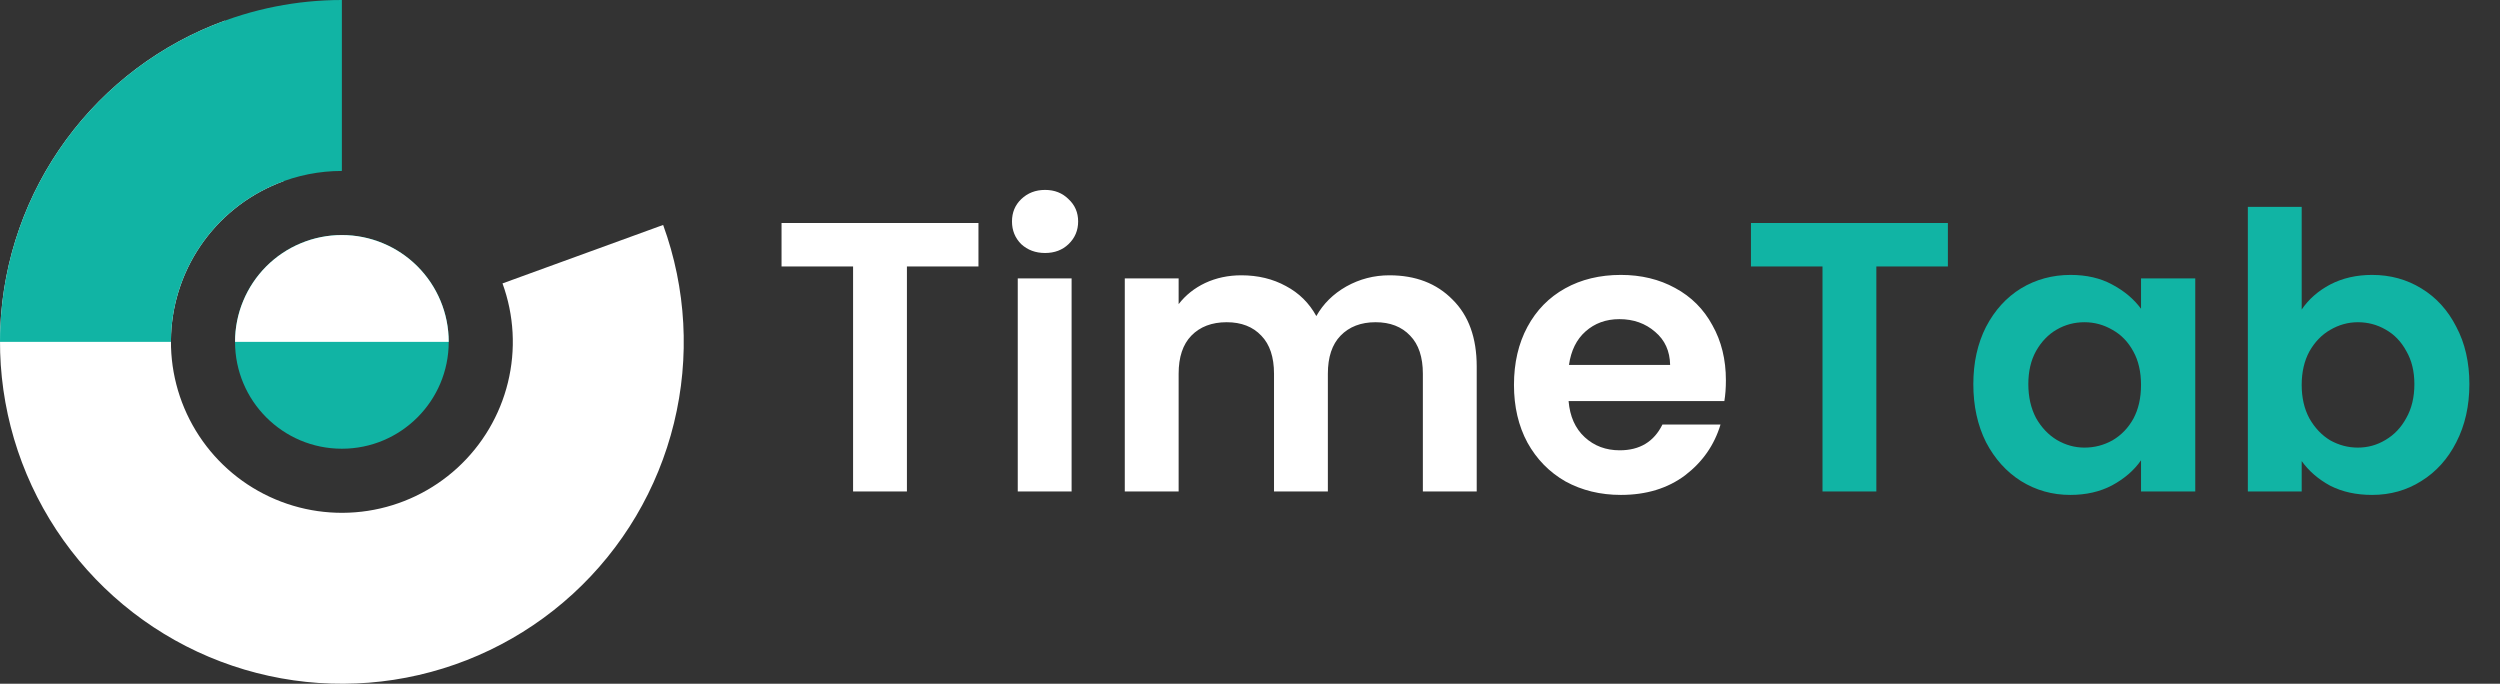 <svg width="117" height="32" viewBox="0 0 117 32" fill="none" xmlns="http://www.w3.org/2000/svg">
<rect x="0" y="0" width="117" height="32" fill="#333333" stroke="none"/>
<path d="M45.792 10.436V12.47H42.444V23H39.924V12.47H36.576V10.436H45.792ZM48.909 11.84C48.465 11.84 48.093 11.702 47.793 11.426C47.505 11.138 47.361 10.784 47.361 10.364C47.361 9.944 47.505 9.596 47.793 9.32C48.093 9.032 48.465 8.888 48.909 8.888C49.353 8.888 49.719 9.032 50.007 9.32C50.307 9.596 50.457 9.944 50.457 10.364C50.457 10.784 50.307 11.138 50.007 11.426C49.719 11.702 49.353 11.84 48.909 11.84ZM50.151 13.028V23H47.631V13.028H50.151ZM65.024 12.884C66.248 12.884 67.232 13.262 67.976 14.018C68.732 14.762 69.11 15.806 69.11 17.15V23H66.59V17.492C66.59 16.712 66.392 16.118 65.996 15.71C65.6 15.29 65.06 15.08 64.376 15.08C63.692 15.08 63.146 15.29 62.738 15.71C62.342 16.118 62.144 16.712 62.144 17.492V23H59.624V17.492C59.624 16.712 59.426 16.118 59.03 15.71C58.634 15.29 58.094 15.08 57.41 15.08C56.714 15.08 56.162 15.29 55.754 15.71C55.358 16.118 55.16 16.712 55.16 17.492V23H52.64V13.028H55.16V14.234C55.484 13.814 55.898 13.484 56.402 13.244C56.918 13.004 57.482 12.884 58.094 12.884C58.874 12.884 59.57 13.052 60.182 13.388C60.794 13.712 61.268 14.18 61.604 14.792C61.928 14.216 62.396 13.754 63.008 13.406C63.632 13.058 64.304 12.884 65.024 12.884ZM80.772 17.798C80.772 18.158 80.748 18.482 80.7 18.77H73.41C73.47 19.49 73.722 20.054 74.166 20.462C74.61 20.87 75.156 21.074 75.804 21.074C76.74 21.074 77.406 20.672 77.802 19.868H80.52C80.232 20.828 79.68 21.62 78.864 22.244C78.048 22.856 77.046 23.162 75.858 23.162C74.898 23.162 74.034 22.952 73.266 22.532C72.51 22.1 71.916 21.494 71.484 20.714C71.064 19.934 70.854 19.034 70.854 18.014C70.854 16.982 71.064 16.076 71.484 15.296C71.904 14.516 72.492 13.916 73.248 13.496C74.004 13.076 74.874 12.866 75.858 12.866C76.806 12.866 77.652 13.07 78.396 13.478C79.152 13.886 79.734 14.468 80.142 15.224C80.562 15.968 80.772 16.826 80.772 17.798ZM78.162 17.078C78.15 16.43 77.916 15.914 77.46 15.53C77.004 15.134 76.446 14.936 75.786 14.936C75.162 14.936 74.634 15.128 74.202 15.512C73.782 15.884 73.524 16.406 73.428 17.078H78.162Z" fill="white"/>
<path d="M91.161 10.436V12.47H87.813V23H85.293V12.47H81.945V10.436H91.161ZM92.352 17.978C92.352 16.97 92.55 16.076 92.946 15.296C93.354 14.516 93.9 13.916 94.584 13.496C95.28 13.076 96.054 12.866 96.906 12.866C97.65 12.866 98.298 13.016 98.85 13.316C99.414 13.616 99.864 13.994 100.2 14.45V13.028H102.738V23H100.2V21.542C99.876 22.01 99.426 22.4 98.85 22.712C98.286 23.012 97.632 23.162 96.888 23.162C96.048 23.162 95.28 22.946 94.584 22.514C93.9 22.082 93.354 21.476 92.946 20.696C92.55 19.904 92.352 18.998 92.352 17.978ZM100.2 18.014C100.2 17.402 100.08 16.88 99.84 16.448C99.6 16.004 99.276 15.668 98.868 15.44C98.46 15.2 98.022 15.08 97.554 15.08C97.086 15.08 96.654 15.194 96.258 15.422C95.862 15.65 95.538 15.986 95.286 16.43C95.046 16.862 94.926 17.378 94.926 17.978C94.926 18.578 95.046 19.106 95.286 19.562C95.538 20.006 95.862 20.348 96.258 20.588C96.666 20.828 97.098 20.948 97.554 20.948C98.022 20.948 98.46 20.834 98.868 20.606C99.276 20.366 99.6 20.03 99.84 19.598C100.08 19.154 100.2 18.626 100.2 18.014ZM107.719 14.486C108.043 14.006 108.487 13.616 109.051 13.316C109.627 13.016 110.281 12.866 111.013 12.866C111.865 12.866 112.633 13.076 113.317 13.496C114.013 13.916 114.559 14.516 114.955 15.296C115.363 16.064 115.567 16.958 115.567 17.978C115.567 18.998 115.363 19.904 114.955 20.696C114.559 21.476 114.013 22.082 113.317 22.514C112.633 22.946 111.865 23.162 111.013 23.162C110.269 23.162 109.615 23.018 109.051 22.73C108.499 22.43 108.055 22.046 107.719 21.578V23H105.199V9.68H107.719V14.486ZM112.993 17.978C112.993 17.378 112.867 16.862 112.615 16.43C112.375 15.986 112.051 15.65 111.643 15.422C111.247 15.194 110.815 15.08 110.347 15.08C109.891 15.08 109.459 15.2 109.051 15.44C108.655 15.668 108.331 16.004 108.079 16.448C107.839 16.892 107.719 17.414 107.719 18.014C107.719 18.614 107.839 19.136 108.079 19.58C108.331 20.024 108.655 20.366 109.051 20.606C109.459 20.834 109.891 20.948 110.347 20.948C110.815 20.948 111.247 20.828 111.643 20.588C112.051 20.348 112.375 20.006 112.615 19.562C112.867 19.118 112.993 18.59 112.993 17.978Z" fill="#11B4A4"/>
<path d="M10.528 0.965C7.554 2.047 4.968 3.987 3.097 6.539C1.226 9.091 0.153 12.141 0.015 15.302C-0.123 18.464 0.68 21.595 2.321 24.3C3.963 27.006 6.37 29.163 9.238 30.501C12.106 31.838 15.306 32.295 18.434 31.814C21.562 31.332 24.476 29.934 26.809 27.796C29.143 25.659 30.789 22.877 31.541 19.803C32.294 16.729 32.117 13.501 31.035 10.528L23.517 13.264C24.059 14.751 24.147 16.365 23.771 17.901C23.395 19.438 22.571 20.829 21.405 21.898C20.238 22.967 18.781 23.666 17.217 23.907C15.653 24.148 14.053 23.919 12.619 23.25C11.185 22.582 9.982 21.503 9.161 20.15C8.34 18.797 7.939 17.232 8.008 15.651C8.077 14.07 8.613 12.546 9.548 11.27C10.484 9.994 11.777 9.024 13.264 8.482L10.528 0.965Z" fill="white"/>
<path d="M16 0C13.899 -2.5056e-08 11.818 0.414 9.877 1.218C7.936 2.022 6.172 3.201 4.686 4.686C3.201 6.172 2.022 7.936 1.218 9.877C0.414 11.818 -3.17265e-07 13.899 0 16L8 16C8 14.949 8.207 13.909 8.609 12.938C9.011 11.968 9.6 11.086 10.343 10.343C11.086 9.6 11.968 9.011 12.938 8.609C13.909 8.207 14.949 8 16 8L16 0Z" fill="#11B4A4"/>
<circle cx="16" cy="16" r="5" fill="#11B4A4"/>
<path d="M21 16C21 15.343 20.871 14.693 20.619 14.087C20.368 13.48 20 12.929 19.535 12.464C19.071 12 18.52 11.632 17.913 11.381C17.307 11.129 16.657 11 16 11C15.343 11 14.693 11.129 14.087 11.381C13.48 11.632 12.929 12 12.464 12.464C12 12.929 11.632 13.48 11.381 14.087C11.129 14.693 11 15.343 11 16L16 16H21Z" fill="white"/>
</svg>
